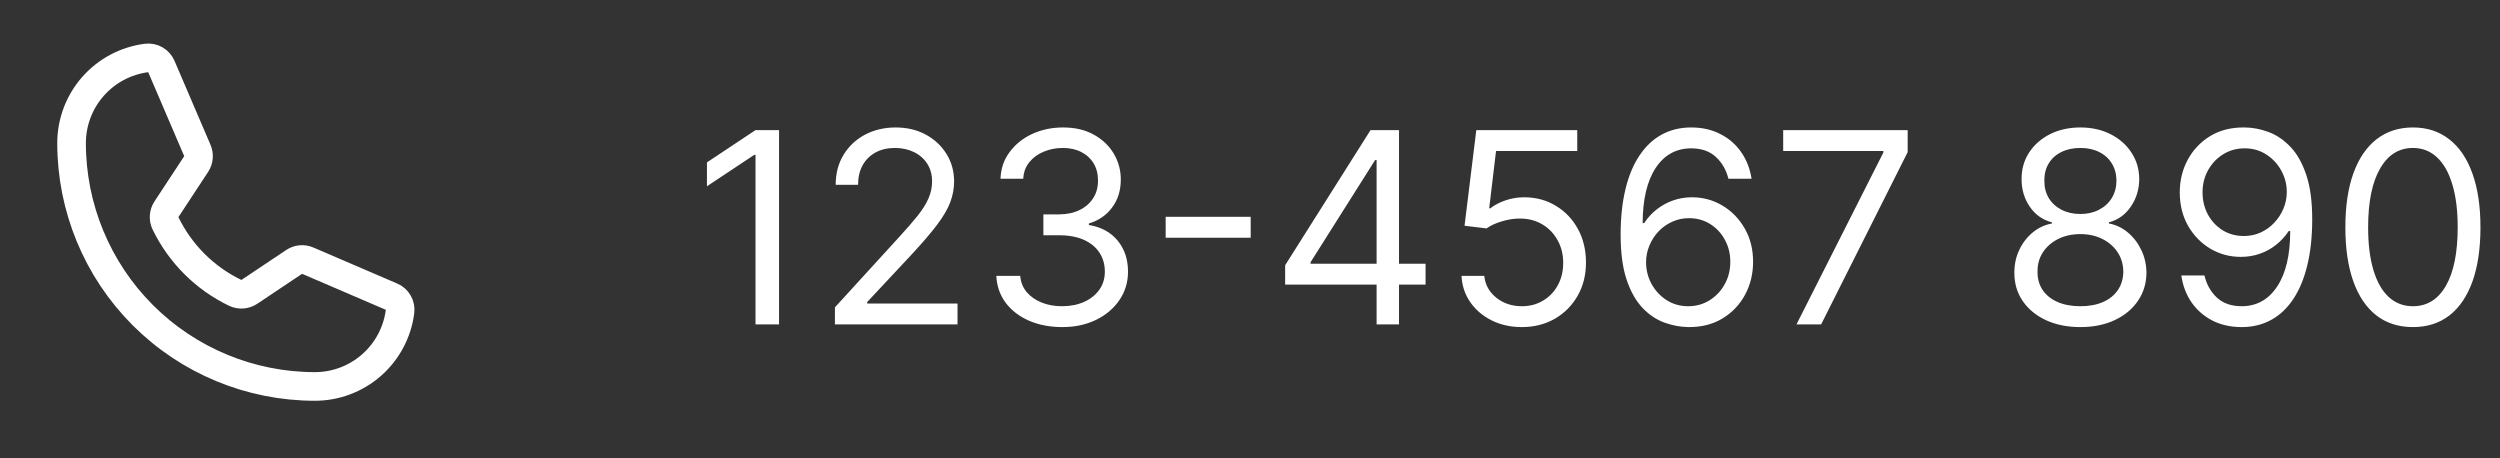 <svg width="131" height="24" viewBox="0 0 131 24" fill="none" xmlns="http://www.w3.org/2000/svg">
<rect x="0" y="0" width="131" height="24" fill="#333333" stroke="none"/>
<path d="M8.672 11.7C9.444 13.294 10.732 14.579 12.328 15.347C12.446 15.403 12.576 15.427 12.706 15.417C12.836 15.407 12.961 15.364 13.069 15.291L15.412 13.725C15.516 13.655 15.636 13.612 15.76 13.6C15.885 13.589 16.01 13.609 16.125 13.659L20.512 15.544C20.663 15.606 20.788 15.716 20.869 15.857C20.95 15.997 20.983 16.161 20.962 16.322C20.823 17.407 20.294 18.405 19.472 19.128C18.651 19.851 17.594 20.25 16.5 20.25C13.118 20.25 9.875 18.907 7.484 16.516C5.093 14.124 3.75 10.882 3.75 7.5C3.75 6.406 4.149 5.349 4.872 4.528C5.595 3.706 6.593 3.177 7.678 3.038C7.839 3.017 8.003 3.05 8.143 3.131C8.284 3.212 8.394 3.338 8.456 3.487L10.341 7.884C10.39 7.997 10.41 8.12 10.4 8.243C10.39 8.366 10.351 8.484 10.284 8.588L8.719 10.969C8.649 11.076 8.608 11.2 8.6 11.328C8.592 11.456 8.616 11.584 8.672 11.7V11.7Z" stroke="white" stroke-width="1.5" stroke-linecap="round" stroke-linejoin="round"/>
<path d="M40.822 6.818V17H39.589V8.111H39.529L37.044 9.761V8.509L39.589 6.818H40.822ZM43.75 17V16.105L47.111 12.426C47.505 11.995 47.83 11.621 48.086 11.303C48.341 10.981 48.53 10.68 48.652 10.398C48.778 10.113 48.841 9.814 48.841 9.503C48.841 9.145 48.755 8.835 48.583 8.573C48.414 8.311 48.182 8.109 47.887 7.967C47.592 7.824 47.26 7.753 46.892 7.753C46.501 7.753 46.16 7.834 45.868 7.996C45.58 8.156 45.356 8.379 45.197 8.668C45.041 8.956 44.963 9.294 44.963 9.682H43.79C43.79 9.085 43.928 8.562 44.203 8.111C44.478 7.66 44.852 7.309 45.326 7.057C45.803 6.805 46.339 6.679 46.932 6.679C47.529 6.679 48.057 6.805 48.518 7.057C48.979 7.309 49.34 7.648 49.602 8.076C49.864 8.504 49.995 8.979 49.995 9.503C49.995 9.877 49.927 10.244 49.791 10.602C49.658 10.956 49.426 11.352 49.095 11.79C48.767 12.224 48.311 12.754 47.727 13.381L45.441 15.827V15.906H50.174V17H43.75ZM55.667 17.139C55.011 17.139 54.426 17.026 53.912 16.801C53.402 16.576 52.996 16.262 52.694 15.861C52.396 15.457 52.233 14.988 52.207 14.454H53.46C53.486 14.783 53.599 15.066 53.798 15.305C53.997 15.54 54.257 15.722 54.578 15.852C54.9 15.981 55.256 16.046 55.647 16.046C56.085 16.046 56.473 15.969 56.811 15.817C57.149 15.664 57.414 15.452 57.606 15.18C57.798 14.909 57.894 14.594 57.894 14.236C57.894 13.861 57.802 13.531 57.616 13.246C57.43 12.958 57.159 12.733 56.801 12.57C56.443 12.408 56.005 12.327 55.488 12.327H54.673V11.233H55.488C55.892 11.233 56.247 11.16 56.552 11.014C56.86 10.868 57.101 10.663 57.273 10.398C57.449 10.133 57.536 9.821 57.536 9.463C57.536 9.118 57.46 8.818 57.308 8.563C57.155 8.308 56.94 8.109 56.661 7.967C56.386 7.824 56.062 7.753 55.687 7.753C55.336 7.753 55.004 7.817 54.693 7.947C54.385 8.073 54.133 8.257 53.937 8.499C53.742 8.737 53.635 9.026 53.619 9.364H52.426C52.446 8.83 52.606 8.363 52.908 7.962C53.209 7.557 53.604 7.242 54.091 7.017C54.582 6.792 55.12 6.679 55.707 6.679C56.337 6.679 56.877 6.807 57.328 7.062C57.778 7.314 58.125 7.647 58.367 8.061C58.609 8.475 58.73 8.923 58.73 9.403C58.73 9.977 58.579 10.466 58.277 10.87C57.979 11.274 57.573 11.555 57.059 11.71V11.79C57.702 11.896 58.204 12.169 58.566 12.61C58.927 13.048 59.108 13.589 59.108 14.236C59.108 14.789 58.957 15.287 58.655 15.727C58.357 16.165 57.949 16.509 57.432 16.761C56.915 17.013 56.327 17.139 55.667 17.139ZM65.536 11.362V12.456H61.081V11.362H65.536ZM67.342 14.912V13.898L71.816 6.818H72.552V8.389H72.055L68.674 13.739V13.818H74.7V14.912H67.342ZM72.134 17V14.604V14.131V6.818H73.308V17H72.134ZM79.745 17.139C79.161 17.139 78.636 17.023 78.169 16.791C77.701 16.559 77.327 16.241 77.045 15.837C76.763 15.432 76.609 14.972 76.583 14.454H77.776C77.822 14.915 78.031 15.296 78.402 15.598C78.777 15.896 79.224 16.046 79.745 16.046C80.162 16.046 80.533 15.948 80.858 15.752C81.186 15.557 81.443 15.288 81.629 14.947C81.818 14.602 81.912 14.213 81.912 13.778C81.912 13.334 81.814 12.938 81.619 12.59C81.427 12.239 81.162 11.962 80.823 11.76C80.485 11.558 80.099 11.455 79.665 11.452C79.353 11.448 79.034 11.496 78.706 11.596C78.377 11.692 78.107 11.816 77.895 11.969L76.742 11.829L77.358 6.818H82.648V7.912H78.392L78.034 10.915H78.094C78.303 10.749 78.565 10.611 78.879 10.502C79.194 10.393 79.522 10.338 79.864 10.338C80.487 10.338 81.042 10.487 81.529 10.786C82.02 11.081 82.404 11.485 82.683 11.999C82.965 12.512 83.105 13.099 83.105 13.758C83.105 14.408 82.96 14.988 82.668 15.499C82.379 16.006 81.982 16.407 81.475 16.702C80.968 16.993 80.391 17.139 79.745 17.139ZM88.461 17.139C88.043 17.133 87.626 17.053 87.208 16.901C86.791 16.748 86.409 16.491 86.065 16.13C85.72 15.765 85.443 15.273 85.234 14.653C85.026 14.03 84.921 13.248 84.921 12.307C84.921 11.405 85.006 10.607 85.175 9.911C85.344 9.211 85.589 8.623 85.911 8.146C86.232 7.665 86.62 7.3 87.074 7.052C87.531 6.803 88.047 6.679 88.62 6.679C89.19 6.679 89.697 6.793 90.141 7.022C90.589 7.247 90.954 7.562 91.235 7.967C91.517 8.371 91.699 8.837 91.782 9.364H90.569C90.456 8.906 90.237 8.527 89.913 8.225C89.588 7.924 89.157 7.773 88.62 7.773C87.831 7.773 87.21 8.116 86.756 8.802C86.305 9.488 86.078 10.451 86.075 11.69H86.154C86.34 11.409 86.56 11.168 86.815 10.97C87.074 10.767 87.359 10.611 87.671 10.502C87.982 10.393 88.312 10.338 88.66 10.338C89.243 10.338 89.777 10.484 90.261 10.776C90.745 11.064 91.132 11.463 91.424 11.974C91.716 12.481 91.862 13.062 91.862 13.719C91.862 14.348 91.721 14.925 91.439 15.449C91.157 15.969 90.761 16.384 90.251 16.692C89.744 16.997 89.147 17.146 88.461 17.139ZM88.461 16.046C88.879 16.046 89.253 15.941 89.585 15.732C89.919 15.523 90.183 15.243 90.375 14.892C90.571 14.541 90.668 14.15 90.668 13.719C90.668 13.298 90.574 12.915 90.385 12.57C90.199 12.222 89.943 11.945 89.614 11.74C89.29 11.535 88.918 11.432 88.501 11.432C88.186 11.432 87.893 11.495 87.621 11.621C87.349 11.743 87.11 11.912 86.905 12.128C86.703 12.343 86.544 12.59 86.428 12.869C86.312 13.144 86.254 13.434 86.254 13.739C86.254 14.143 86.348 14.521 86.537 14.872C86.729 15.223 86.991 15.507 87.323 15.722C87.657 15.938 88.037 16.046 88.461 16.046ZM94.135 17L98.689 7.991V7.912H93.439V6.818H99.962V7.972L95.427 17H94.135ZM109.014 17.139C108.331 17.139 107.728 17.018 107.204 16.776C106.684 16.531 106.278 16.195 105.986 15.767C105.694 15.336 105.55 14.846 105.553 14.296C105.55 13.865 105.635 13.467 105.807 13.102C105.979 12.734 106.215 12.428 106.513 12.182C106.814 11.934 107.151 11.777 107.522 11.71V11.651C107.035 11.525 106.647 11.251 106.359 10.83C106.07 10.406 105.928 9.924 105.931 9.384C105.928 8.866 106.059 8.404 106.324 7.996C106.589 7.589 106.954 7.267 107.418 7.032C107.885 6.797 108.417 6.679 109.014 6.679C109.604 6.679 110.131 6.797 110.595 7.032C111.059 7.267 111.423 7.589 111.688 7.996C111.957 8.404 112.093 8.866 112.096 9.384C112.093 9.924 111.945 10.406 111.653 10.83C111.365 11.251 110.982 11.525 110.505 11.651V11.71C110.873 11.777 111.204 11.934 111.499 12.182C111.794 12.428 112.03 12.734 112.205 13.102C112.381 13.467 112.47 13.865 112.474 14.296C112.47 14.846 112.321 15.336 112.026 15.767C111.735 16.195 111.329 16.531 110.808 16.776C110.291 17.018 109.693 17.139 109.014 17.139ZM109.014 16.046C109.474 16.046 109.872 15.971 110.207 15.822C110.542 15.673 110.8 15.462 110.982 15.19C111.165 14.919 111.257 14.6 111.261 14.236C111.257 13.851 111.158 13.512 110.962 13.217C110.767 12.922 110.5 12.69 110.162 12.521C109.827 12.352 109.444 12.267 109.014 12.267C108.579 12.267 108.192 12.352 107.85 12.521C107.512 12.69 107.245 12.922 107.05 13.217C106.858 13.512 106.763 13.851 106.766 14.236C106.763 14.6 106.851 14.919 107.03 15.19C107.212 15.462 107.472 15.673 107.81 15.822C108.149 15.971 108.55 16.046 109.014 16.046ZM109.014 11.213C109.378 11.213 109.701 11.14 109.983 10.994C110.268 10.848 110.492 10.645 110.654 10.383C110.817 10.121 110.899 9.814 110.903 9.463C110.899 9.118 110.818 8.818 110.659 8.563C110.5 8.305 110.28 8.106 109.998 7.967C109.716 7.824 109.388 7.753 109.014 7.753C108.632 7.753 108.299 7.824 108.014 7.967C107.729 8.106 107.509 8.305 107.353 8.563C107.197 8.818 107.121 9.118 107.124 9.463C107.121 9.814 107.199 10.121 107.358 10.383C107.52 10.645 107.744 10.848 108.029 10.994C108.314 11.14 108.642 11.213 109.014 11.213ZM117.621 6.679C118.038 6.682 118.456 6.762 118.873 6.918C119.291 7.073 119.672 7.332 120.017 7.693C120.362 8.051 120.638 8.54 120.847 9.16C121.056 9.78 121.16 10.557 121.16 11.492C121.16 12.396 121.074 13.2 120.902 13.903C120.733 14.602 120.488 15.192 120.166 15.673C119.848 16.153 119.46 16.518 119.003 16.766C118.549 17.015 118.035 17.139 117.462 17.139C116.891 17.139 116.383 17.026 115.935 16.801C115.491 16.572 115.127 16.256 114.842 15.852C114.56 15.444 114.379 14.972 114.3 14.435H115.513C115.622 14.902 115.839 15.288 116.164 15.593C116.492 15.895 116.925 16.046 117.462 16.046C118.247 16.046 118.867 15.702 119.321 15.016C119.778 14.33 120.007 13.361 120.007 12.108H119.927C119.742 12.386 119.521 12.627 119.266 12.829C119.011 13.031 118.728 13.187 118.416 13.296C118.105 13.405 117.773 13.46 117.422 13.46C116.838 13.46 116.303 13.316 115.816 13.028C115.332 12.736 114.944 12.337 114.653 11.829C114.364 11.319 114.22 10.736 114.22 10.079C114.22 9.456 114.359 8.886 114.638 8.369C114.919 7.849 115.314 7.435 115.821 7.126C116.331 6.818 116.931 6.669 117.621 6.679ZM117.621 7.773C117.203 7.773 116.827 7.877 116.492 8.086C116.161 8.291 115.897 8.57 115.702 8.921C115.509 9.269 115.413 9.655 115.413 10.079C115.413 10.504 115.506 10.89 115.692 11.238C115.881 11.583 116.137 11.858 116.462 12.063C116.79 12.265 117.163 12.367 117.581 12.367C117.896 12.367 118.189 12.305 118.461 12.182C118.733 12.057 118.97 11.886 119.172 11.671C119.377 11.452 119.538 11.205 119.654 10.93C119.77 10.651 119.828 10.361 119.828 10.06C119.828 9.662 119.732 9.289 119.54 8.941C119.351 8.593 119.089 8.311 118.754 8.096C118.423 7.88 118.045 7.773 117.621 7.773ZM126.437 17.139C125.687 17.139 125.049 16.935 124.522 16.528C123.995 16.117 123.593 15.522 123.314 14.743C123.036 13.961 122.897 13.016 122.897 11.909C122.897 10.809 123.036 9.869 123.314 9.09C123.596 8.308 124 7.711 124.527 7.3C125.058 6.886 125.694 6.679 126.437 6.679C127.179 6.679 127.814 6.886 128.341 7.3C128.871 7.711 129.275 8.308 129.554 9.09C129.835 9.869 129.976 10.809 129.976 11.909C129.976 13.016 129.837 13.961 129.559 14.743C129.28 15.522 128.878 16.117 128.351 16.528C127.824 16.935 127.186 17.139 126.437 17.139ZM126.437 16.046C127.179 16.046 127.756 15.688 128.167 14.972C128.578 14.256 128.783 13.235 128.783 11.909C128.783 11.027 128.689 10.277 128.5 9.657C128.314 9.037 128.046 8.565 127.694 8.24C127.346 7.915 126.927 7.753 126.437 7.753C125.701 7.753 125.126 8.116 124.711 8.842C124.297 9.564 124.09 10.587 124.09 11.909C124.09 12.791 124.183 13.54 124.368 14.156C124.554 14.773 124.821 15.242 125.169 15.563C125.52 15.885 125.943 16.046 126.437 16.046Z" fill="white"/>
</svg>
